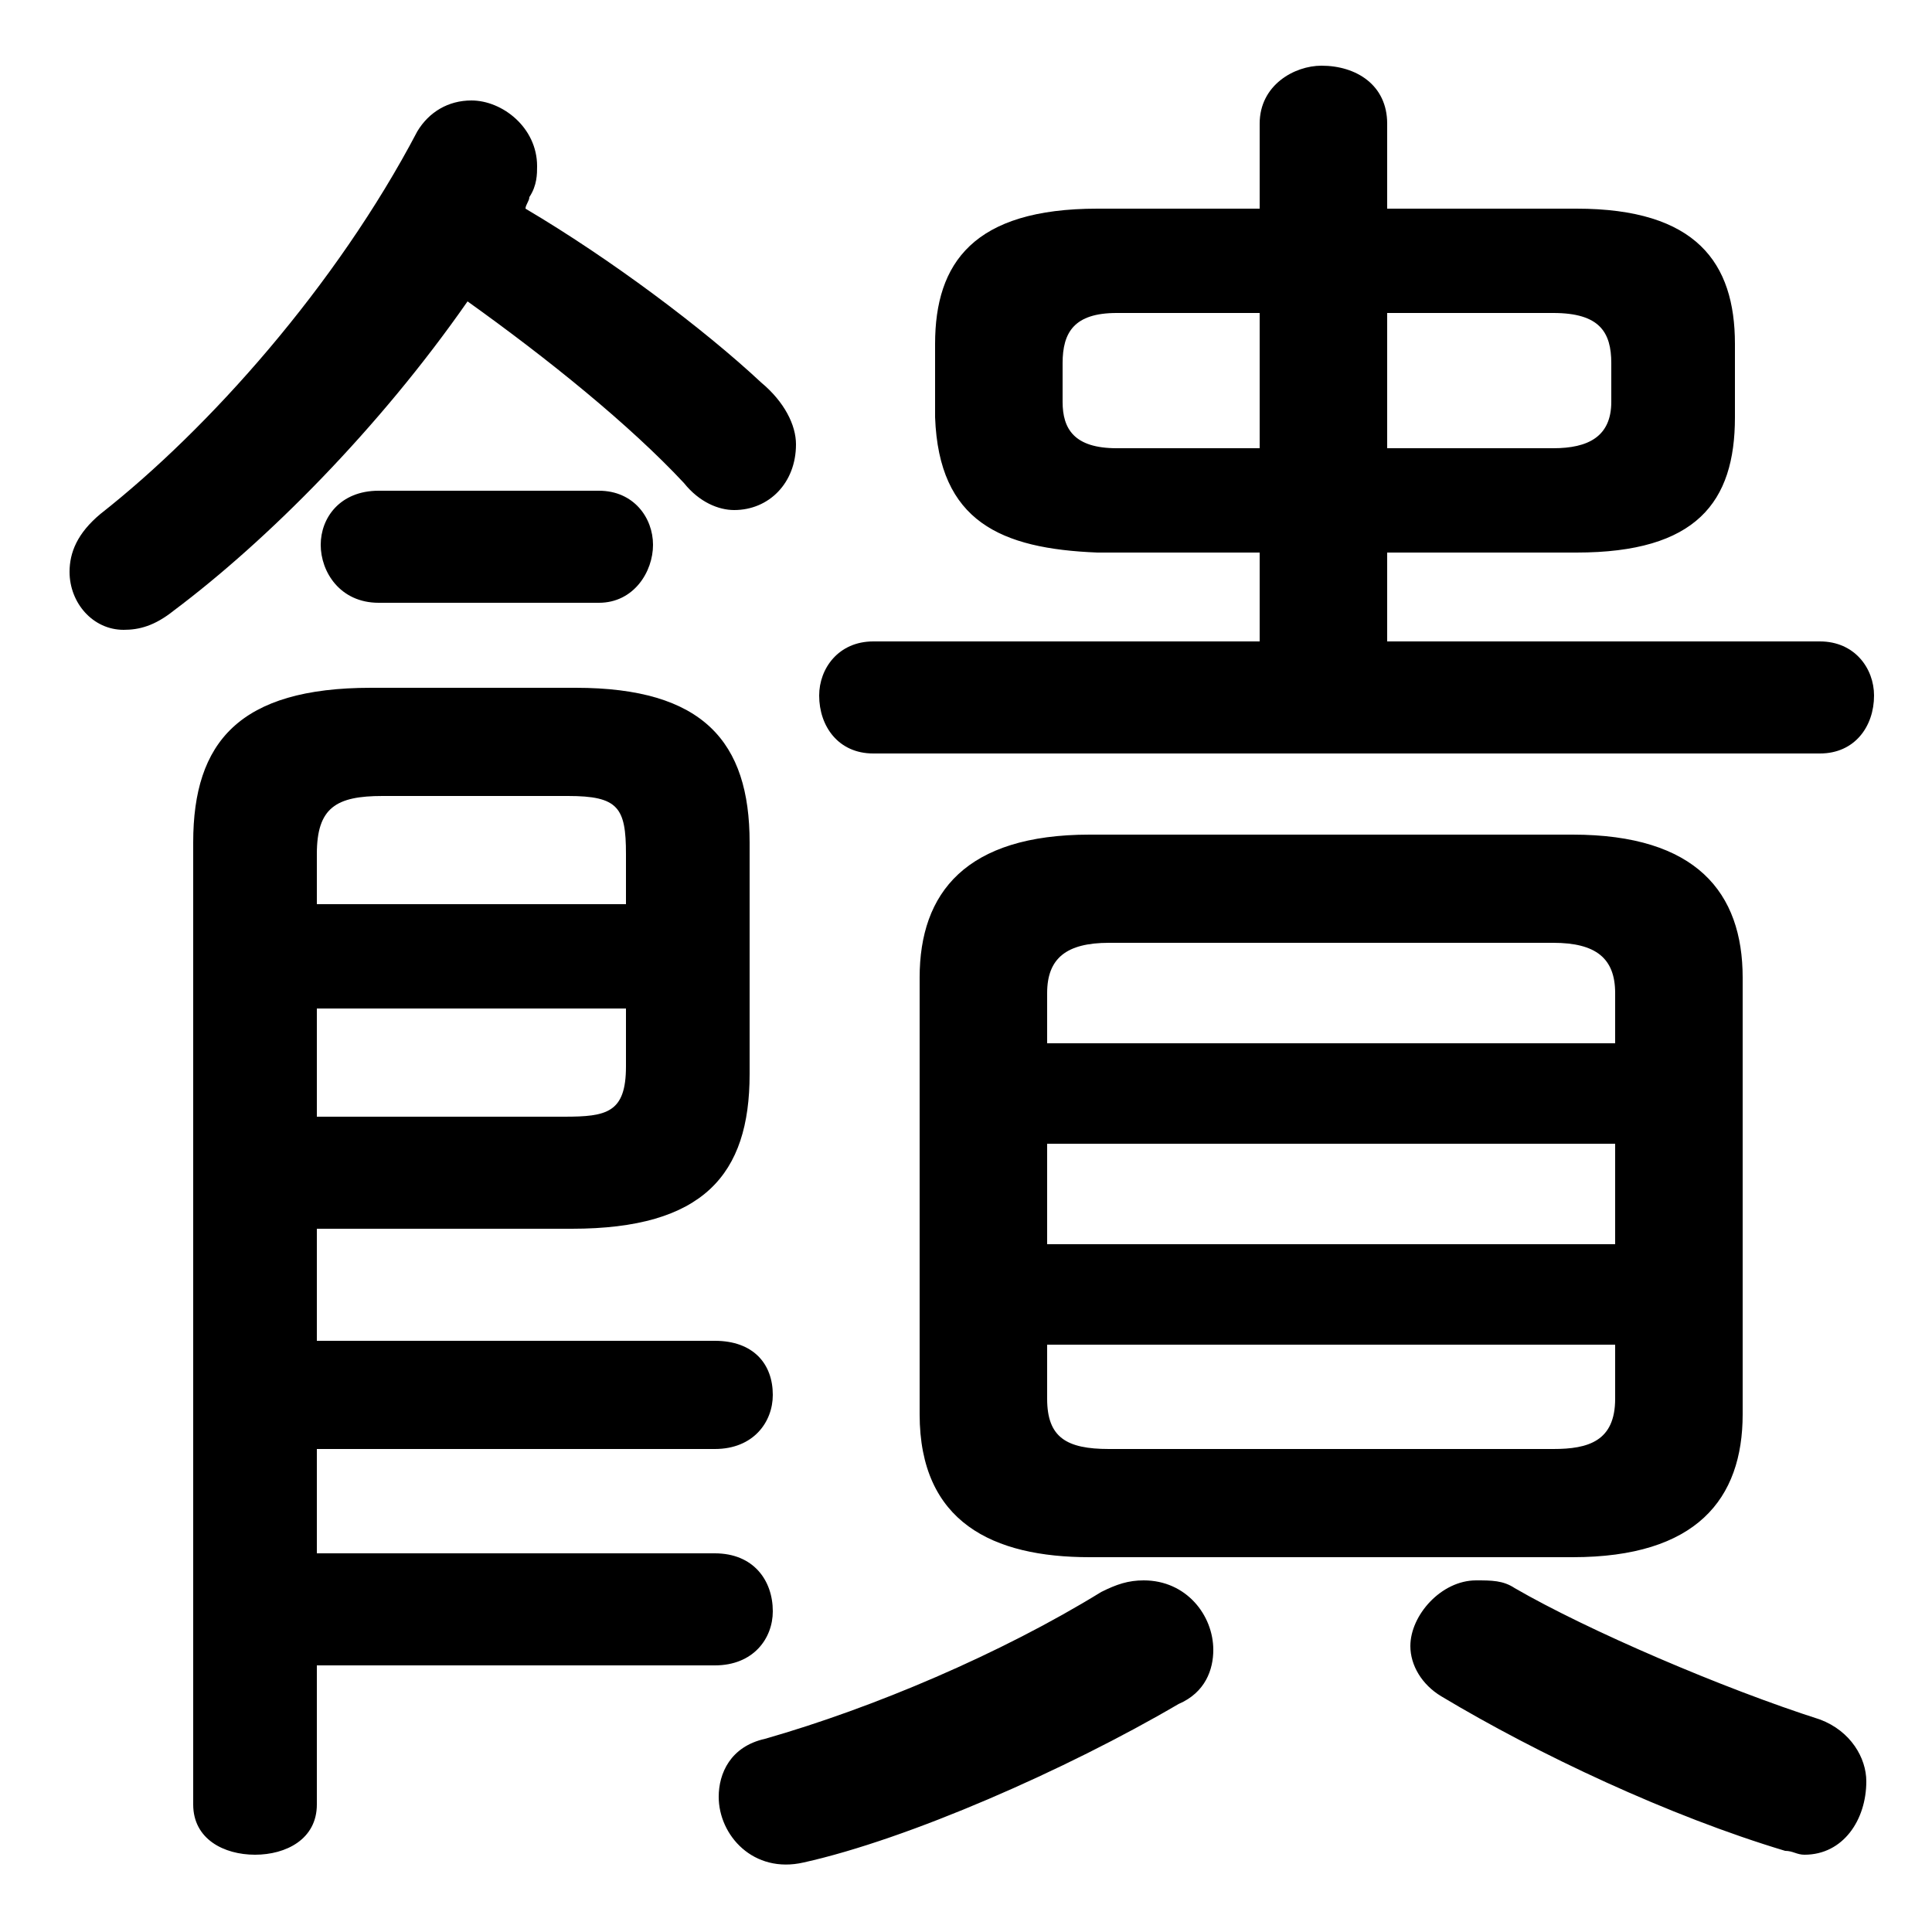 <svg xmlns="http://www.w3.org/2000/svg" viewBox="0 -44.0 50.0 50.0">
    <rect x="0" y="-44.0" width="50.0" height="50.0" fill="#808080" stroke="none"/>
    <g transform="scale(1, -1)">
        <!-- ボディの枠 -->
        <rect x="0" y="-6.0" width="50.0" height="50.0"
            stroke="white" fill="white"/>
        <!-- グリフ座標系の原点 -->
        <circle cx="0" cy="0" r="5" fill="white"/>
        <!-- グリフのアウトライン -->
        <g style="fill:black;stroke:#000000;stroke-width:0;stroke-linecap:round;stroke-linejoin:round;">
        <path d="M 32.6 38.6 L 28.4 38.6 C 25.2 38.6 24.2 37.2 24.2 35.1 L 24.2 33.2 C 24.3 30.5 25.9 29.8 28.4 29.7 L 32.6 29.7 L 32.6 27.4 L 22.6 27.4 C 21.7 27.4 21.2 26.7 21.2 26.0 C 21.2 25.2 21.7 24.5 22.6 24.5 L 47.1 24.5 C 48.0 24.5 48.5 25.2 48.5 26.0 C 48.5 26.7 48.0 27.4 47.1 27.4 L 35.9 27.4 L 35.9 29.7 L 40.8 29.7 C 43.9 29.7 44.9 31.0 44.9 33.2 L 44.9 35.1 C 44.9 37.2 43.9 38.6 40.8 38.6 L 35.9 38.6 L 35.9 40.8 C 35.9 41.8 35.1 42.3 34.2 42.3 C 33.5 42.3 32.6 41.8 32.6 40.8 Z M 35.9 35.9 L 40.2 35.9 C 41.4 35.9 41.7 35.4 41.7 34.6 L 41.7 33.6 C 41.7 32.7 41.1 32.4 40.2 32.4 L 35.9 32.4 Z M 32.6 35.9 L 32.6 32.4 L 28.9 32.4 C 27.8 32.4 27.5 32.9 27.5 33.6 L 27.5 34.6 C 27.5 35.4 27.8 35.9 28.9 35.9 Z M 40.7 3.7 C 43.9 3.7 45.1 5.2 45.1 7.4 L 45.1 18.7 C 45.1 20.9 43.9 22.4 40.7 22.4 L 28.2 22.4 C 25.0 22.4 23.8 20.9 23.8 18.7 L 23.8 7.4 C 23.8 4.6 25.7 3.7 28.2 3.7 Z M 28.7 6.5 C 27.6 6.5 27.1 6.8 27.1 7.8 L 27.1 9.2 L 41.8 9.2 L 41.8 7.8 C 41.8 6.7 41.1 6.5 40.2 6.5 Z M 27.1 14.4 L 41.8 14.4 L 41.8 11.8 L 27.1 11.8 Z M 41.8 17.0 L 27.1 17.0 L 27.1 18.3 C 27.1 19.2 27.6 19.6 28.7 19.6 L 40.2 19.6 C 41.3 19.6 41.8 19.2 41.8 18.3 Z M 8.2 6.5 L 18.5 6.5 C 19.5 6.5 20.0 7.2 20.0 7.9 C 20.0 8.7 19.5 9.3 18.5 9.3 L 8.2 9.3 L 8.2 12.2 L 14.8 12.2 C 18.2 12.2 19.4 13.6 19.4 16.2 L 19.4 22.2 C 19.4 24.8 18.2 26.2 14.9 26.2 L 9.6 26.2 C 6.2 26.2 5.0 24.8 5.0 22.2 L 5.0 -2.7 C 5.0 -3.6 5.8 -4.0 6.6 -4.0 C 7.4 -4.0 8.2 -3.6 8.2 -2.7 L 8.2 0.9 L 18.5 0.9 C 19.5 0.9 20.0 1.6 20.0 2.3 C 20.0 3.1 19.5 3.8 18.5 3.8 L 8.2 3.8 Z M 8.2 15.1 L 8.2 17.9 L 16.2 17.9 L 16.2 16.4 C 16.2 15.2 15.7 15.1 14.6 15.1 Z M 16.2 20.6 L 8.2 20.6 L 8.2 21.9 C 8.2 23.1 8.7 23.4 9.9 23.4 L 14.7 23.4 C 16.0 23.4 16.2 23.1 16.2 21.9 Z M 12.1 36.2 C 14.2 34.7 16.3 33.0 17.7 31.5 C 18.1 31.0 18.6 30.8 19.0 30.8 C 19.9 30.8 20.6 31.5 20.6 32.5 C 20.6 33.0 20.3 33.6 19.7 34.1 C 18.2 35.5 15.8 37.3 13.6 38.6 C 13.6 38.7 13.7 38.8 13.7 38.9 C 13.9 39.2 13.9 39.5 13.9 39.7 C 13.9 40.7 13.0 41.4 12.2 41.4 C 11.6 41.4 11.1 41.1 10.8 40.6 C 8.7 36.6 5.4 32.9 2.6 30.7 C 2.0 30.2 1.8 29.7 1.8 29.2 C 1.8 28.4 2.4 27.7 3.2 27.7 C 3.6 27.7 4.0 27.8 4.5 28.2 C 6.9 30.0 9.8 32.9 12.1 36.2 Z M 28.5 2.8 C 25.9 1.2 22.6 -0.2 19.8 -1.0 C 18.9 -1.2 18.6 -1.9 18.6 -2.5 C 18.6 -3.5 19.5 -4.5 20.8 -4.2 C 23.5 -3.6 27.6 -1.8 30.5 -0.1 C 31.2 0.2 31.4 0.8 31.4 1.3 C 31.4 2.2 30.7 3.1 29.6 3.1 C 29.2 3.1 28.9 3.0 28.5 2.8 Z M 47.1 -0.5 C 44.6 0.3 41.1 1.8 39.2 2.9 C 38.9 3.1 38.6 3.1 38.2 3.1 C 37.3 3.1 36.5 2.2 36.5 1.4 C 36.5 0.9 36.8 0.4 37.3 0.1 C 39.8 -1.4 43.2 -3.0 46.2 -3.9 C 46.4 -3.9 46.5 -4.0 46.7 -4.0 C 47.7 -4.0 48.3 -3.1 48.3 -2.1 C 48.3 -1.5 47.9 -0.8 47.1 -0.5 Z M 15.5 28.4 C 16.4 28.4 16.9 29.2 16.9 29.9 C 16.9 30.6 16.4 31.3 15.5 31.3 L 9.8 31.3 C 8.8 31.3 8.3 30.6 8.3 29.9 C 8.3 29.2 8.8 28.4 9.8 28.4 Z"/>
    </g>
    </g>
</svg>
